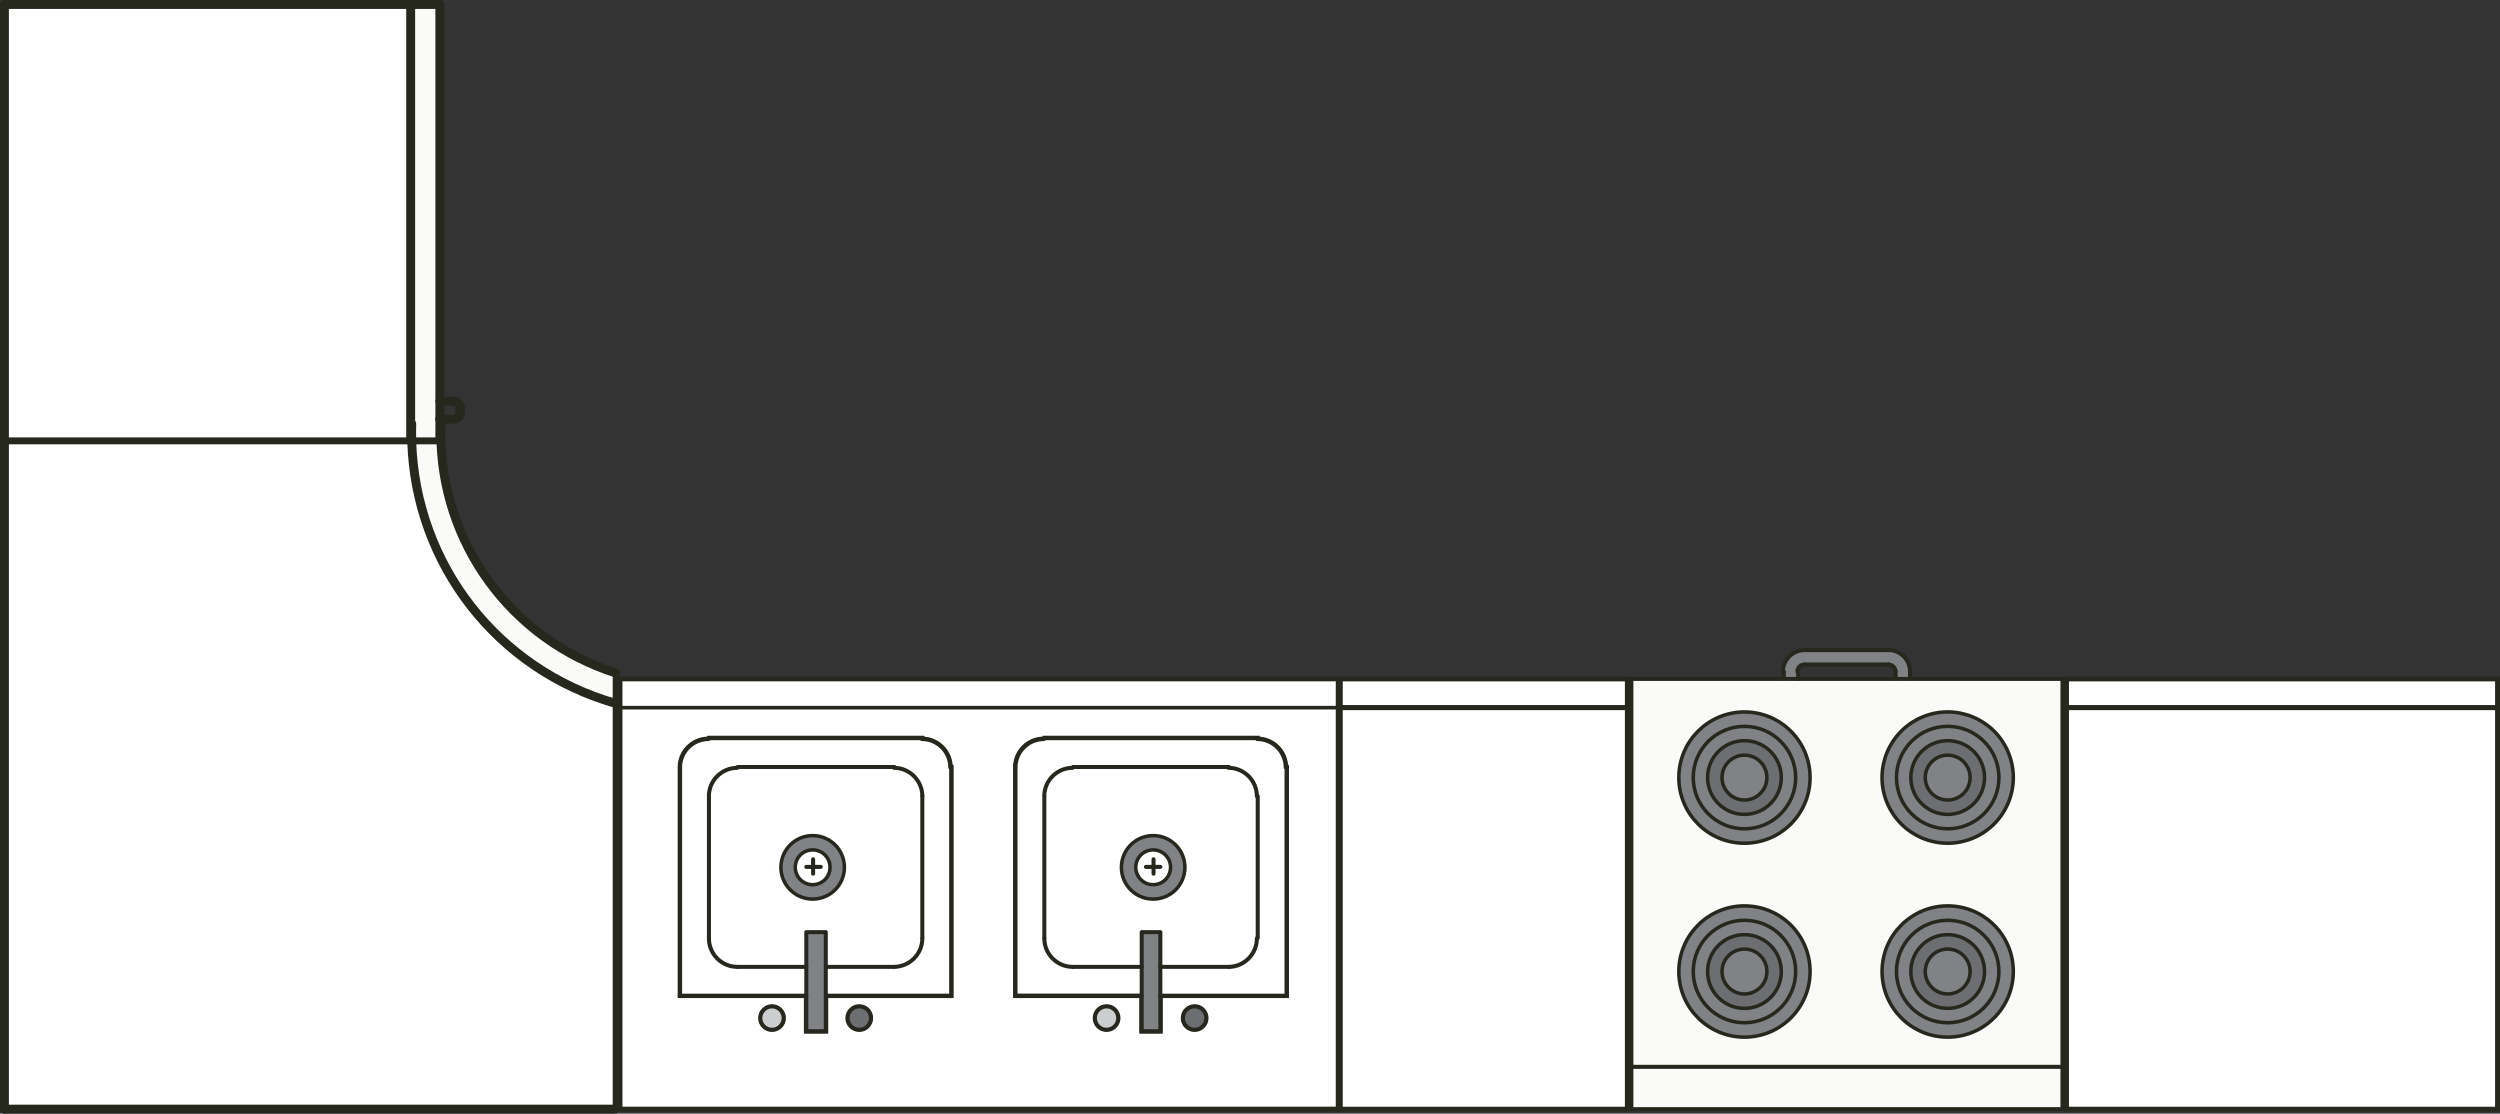 <?xml version="1.0" encoding="UTF-8"?>
<svg id="Layer_1" data-name="Layer 1" xmlns="http://www.w3.org/2000/svg" viewBox="0 0 445.67 198.52">
  <rect x="0" y="0" width="445.67" height="198.52" fill="#333333" stroke="none"/>
  <defs>
    <style>
      .cls-1, .cls-2 {
        fill: #fafaf8;
      }

      .cls-3, .cls-4 {
        fill: #fff;
      }

      .cls-5 {
        fill: none;
        stroke-linecap: round;
        stroke-linejoin: round;
        stroke-width: .63px;
      }

      .cls-5, .cls-6, .cls-4, .cls-2 {
        stroke: #26281e;
      }

      .cls-6, .cls-4, .cls-2 {
        stroke-miterlimit: 10;
        stroke-width: .87px;
      }

      .cls-6, .cls-7 {
        fill: #26281e;
      }

      .cls-8 {
        fill: #6d6e71;
      }

      .cls-9 {
        fill: #808285;
      }

      .cls-10 {
        fill: #cccdcf;
      }
    </style>
  </defs>
  <g>
    <g>
      <polygon class="cls-2" points="73.21 .79 73.21 78.41 78.41 78.41 78.41 74.72 78.41 71.53 78.41 .79 73.21 .79"/>
      <rect class="cls-4" x=".79" y=".79" width="72.41" height="77.62"/>
      <path class="cls-6" d="m78.41,78.77c.2,0,.36-.16.36-.36v-3.7c0-.2-.16-.36-.36-.36s-.36.16-.36.36v3.7c0,.2.16.36.36.36Z"/>
      <path class="cls-6" d="m78.41,71.89c.2,0,.36-.16.36-.36V.8c0-.2-.16-.36-.36-.36s-.36.16-.36.36v70.73c0,.2.16.36.36.36Z"/>
      <path class="cls-6" d="m73.21,78.77c.2,0,.36-.16.36-.36V.8c0-.2-.16-.36-.36-.36s-.36.16-.36.36v77.62c0,.2.16.36.36.36Z"/>
      <path class="cls-6" d="m.79,78.77c.2,0,.36-.16.36-.36V1.16h77.26c.2,0,.36-.16.36-.36s-.16-.36-.36-.36H.79c-.2,0-.36.16-.36.36v77.62c0,.2.16.36.36.36Z"/>
      <path class="cls-6" d="m78.41,75.08h2.35c.2,0,.36-.16.36-.36s-.16-.36-.36-.36h-2.35c-.2,0-.36.16-.36.36s.16.36.36.36Z"/>
      <path class="cls-6" d="m80.85,75.08c.89,0,1.62-.73,1.62-1.62,0-.2-.16-.36-.36-.36s-.36.16-.36.36c0,.5-.4.9-.9.9-.2,0-.36.16-.36.36s.16.36.36.36Z"/>
      <path class="cls-6" d="m81.94,73.9c.2,0,.36-.16.36-.36v-.67c0-.2-.16-.36-.36-.36s-.36.16-.36.36v.67c0,.2.16.36.36.36Z"/>
      <path class="cls-6" d="m82.11,73.15c.2,0,.36-.16.36-.36,0-.89-.73-1.62-1.62-1.62-.2,0-.36.16-.36.36s.16.36.36.36c.5,0,.9.4.9.9,0,.2.16.36.36.36Z"/>
      <path class="cls-6" d="m78.41,75.08c.2,0,.36-.16.36-.36v-2.83h1.99c.2,0,.36-.16.36-.36s-.16-.36-.36-.36h-2.35c-.2,0-.36.16-.36.36v3.19c0,.2.16.36.36.36Z"/>
    </g>
    <g>
      <path class="cls-2" d="m78.41,78.77h-5.01c.69,21.63,15.25,40.56,36.26,46.59v-5.26h.14v-.13c-18.63-5.98-31.22-23.31-31.22-42.79h-.17v1.58Z"/>
      <path class="cls-4" d="m.79,78.77v118.95h108.87v-72.36c-21.01-6.03-35.58-24.96-36.26-46.59H.79Z"/>
      <path class="cls-6" d="m109.8,120.34c.15,0,.29-.1.34-.25.06-.19-.04-.39-.23-.45-18.52-5.94-30.97-23-30.97-42.44,0-.48.01-.98.03-1.46l-.72-.03c-.01.5-.03,1-.03,1.49,0,19.76,12.65,37.09,31.47,43.13.04.01.07.02.11.02Z"/>
      <path class="cls-6" d="m109.79,125.77c.15,0,.29-.1.34-.25.06-.19-.04-.39-.23-.45l-.12-.04c-20.86-5.99-35.33-24.58-36.02-46.27-.03-1.06-.03-2.15,0-3.21,0-.2-.15-.36-.35-.37-.19,0-.36.15-.37.35-.03,1.08-.03,2.17,0,3.25.7,22,15.37,40.86,36.52,46.93l.11.04s.07.02.11.02Z"/>
      <path class="cls-6" d="m.79,198.08h108.87c.2,0,.36-.16.36-.36s-.16-.36-.36-.36H.79c-.2,0-.36.16-.36.36s.16.36.36.36Z"/>
      <path class="cls-6" d="m.79,198.08c.2,0,.36-.16.36-.36v-118.95c0-.2-.16-.36-.36-.36s-.36.16-.36.36v118.95c0,.2.16.36.36.36Z"/>
    </g>
  </g>
  <g>
    <g>
      <rect class="cls-4" x="368.39" y="121.03" width="76.85" height="5.13"/>
      <rect class="cls-4" x="368.39" y="126.16" width="76.85" height="71.57"/>
    </g>
    <g>
      <path class="cls-7" d="m445.24,120.67h-76.85c-.2,0-.36.16-.36.36s.16.36.36.36h76.85c.2,0,.36-.16.36-.36s-.16-.36-.36-.36Z"/>
      <path class="cls-7" d="m445.24,125.8h-76.85c-.2,0-.36.16-.36.36s.16.36.36.36h76.85c.2,0,.36-.16.36-.36s-.16-.36-.36-.36Z"/>
      <path class="cls-7" d="m445.24,120.67c-.2,0-.36.16-.36.36v76.34h-76.13v-76.34c0-.2-.16-.36-.36-.36s-.36.16-.36.36v76.7c0,.2.16.36.36.36h76.85c.2,0,.36-.16.36-.36v-76.7c0-.2-.16-.36-.36-.36Z"/>
    </g>
  </g>
  <g>
    <g>
      <rect class="cls-4" x="238.92" y="121.03" width="51.18" height="5.13"/>
      <rect class="cls-4" x="238.92" y="126.16" width="51.18" height="71.57"/>
    </g>
    <g>
      <path class="cls-7" d="m290.1,120.67h-51.18c-.2,0-.36.16-.36.36s.16.36.36.36h51.18c.2,0,.36-.16.36-.36s-.16-.36-.36-.36Z"/>
      <path class="cls-7" d="m290.1,125.8h-51.18c-.2,0-.36.16-.36.36s.16.36.36.36h51.18c.2,0,.36-.16.36-.36s-.16-.36-.36-.36Z"/>
      <path class="cls-7" d="m290.1,120.67c-.2,0-.36.16-.36.36v76.34h-50.46v-76.34c0-.2-.16-.36-.36-.36s-.36.16-.36.36v76.7c0,.2.16.36.36.36h51.18c.2,0,.36-.16.36-.36v-76.7c0-.2-.16-.36-.36-.36Z"/>
    </g>
  </g>
  <g>
    <g>
      <path class="cls-1" d="m290.82,190.18v-69.15h76.85v69.15h-76.85Zm56.39-28.69c-6.47,0-11.7,5.23-11.7,11.7s5.23,11.7,11.7,11.7,11.7-5.25,11.7-11.7-5.25-11.7-11.7-11.7Zm0-34.58c-6.47,0-11.7,5.23-11.7,11.7s5.23,11.7,11.7,11.7,11.7-5.25,11.7-11.7-5.25-11.7-11.7-11.7Zm-36.24,34.58c-6.47,0-11.7,5.23-11.7,11.7s5.23,11.7,11.7,11.7,11.7-5.25,11.7-11.7-5.25-11.7-11.7-11.7Zm0-34.58c-6.47,0-11.7,5.23-11.7,11.7s5.23,11.7,11.7,11.7,11.7-5.25,11.7-11.7-5.25-11.7-11.7-11.7Z"/>
      <rect class="cls-1" x="290.82" y="190.18" width="76.85" height="7.55"/>
      <path class="cls-9" d="m335.51,173.19c0-6.47,5.23-11.7,11.7-11.7s11.7,5.23,11.7,11.7-5.25,11.7-11.7,11.7-11.7-5.25-11.7-11.7Zm11.7-9.13c-5.05,0-9.13,4.09-9.13,9.13s4.09,9.13,9.13,9.13,9.13-4.09,9.13-9.13-4.09-9.13-9.13-9.13Z"/>
      <path class="cls-9" d="m335.51,138.62c0-6.47,5.23-11.7,11.7-11.7s11.7,5.23,11.7,11.7-5.25,11.7-11.7,11.7-11.7-5.25-11.7-11.7Zm11.7-9.13c-5.05,0-9.13,4.09-9.13,9.13s4.09,9.13,9.13,9.13,9.13-4.09,9.13-9.13-4.09-9.13-9.13-9.13Z"/>
      <path class="cls-9" d="m338.08,173.19c0-5.05,4.09-9.13,9.13-9.13s9.13,4.09,9.13,9.13-4.09,9.13-9.13,9.13-9.13-4.09-9.13-9.13Zm9.13-6.57c-3.64,0-6.57,2.93-6.57,6.57s2.93,6.57,6.57,6.57,6.57-2.94,6.57-6.57-2.94-6.57-6.57-6.57Z"/>
      <path class="cls-9" d="m338.08,138.62c0-5.05,4.09-9.13,9.13-9.13s9.13,4.09,9.13,9.13-4.09,9.13-9.13,9.13-9.13-4.09-9.13-9.13Zm9.13-6.57c-3.64,0-6.57,2.93-6.57,6.57s2.93,6.57,6.57,6.57,6.57-2.94,6.57-6.57-2.94-6.57-6.57-6.57Z"/>
      <path class="cls-8" d="m340.64,173.19c0-3.64,2.93-6.57,6.57-6.57s6.57,2.93,6.57,6.57-2.94,6.57-6.57,6.57-6.57-2.94-6.57-6.57Zm6.57-4c-2.21,0-4,1.79-4,4s1.79,4,4,4,4-1.8,4-4-1.8-4-4-4Z"/>
      <path class="cls-8" d="m340.64,138.62c0-3.64,2.93-6.57,6.57-6.57s6.57,2.93,6.57,6.57-2.94,6.57-6.57,6.57-6.57-2.94-6.57-6.57Zm6.57-4c-2.21,0-4,1.79-4,4s1.79,4,4,4,4-1.8,4-4-1.8-4-4-4Z"/>
      <path class="cls-9" d="m347.21,177.19c2.2,0,4-1.8,4-4s-1.8-4-4-4-4,1.79-4,4,1.79,4,4,4Z"/>
      <path class="cls-9" d="m347.21,142.62c2.2,0,4-1.8,4-4s-1.8-4-4-4-4,1.79-4,4,1.79,4,4,4Z"/>
      <path class="cls-9" d="m337.93,119.74v1.28h2.57v-1.36c-.04-2.06-1.71-3.74-3.77-3.77h-15.02c-2.13,0-3.85,1.72-3.85,3.85h.15v1.28h2.57v-1.36h-.14c.04-.69.58-1.21,1.27-1.21h14.95c.7,0,1.28.57,1.28,1.28Z"/>
      <path class="cls-9" d="m310.98,147.75c-5.05,0-9.13-4.09-9.13-9.13s4.09-9.13,9.13-9.13,9.13,4.09,9.13,9.13-4.09,9.13-9.13,9.13Zm0-15.7c-3.64,0-6.57,2.93-6.57,6.57s2.93,6.57,6.57,6.57,6.57-2.94,6.57-6.57-2.94-6.57-6.57-6.57Z"/>
      <path class="cls-9" d="m299.27,173.19c0-6.47,5.23-11.7,11.7-11.7s11.7,5.23,11.7,11.7-5.25,11.7-11.7,11.7-11.7-5.25-11.7-11.7Zm11.7-9.13c-5.05,0-9.13,4.09-9.13,9.13s4.09,9.13,9.13,9.13,9.13-4.09,9.13-9.13-4.09-9.13-9.13-9.13Z"/>
      <path class="cls-9" d="m299.27,138.62c0-6.47,5.23-11.7,11.7-11.7s11.7,5.23,11.7,11.7-5.25,11.7-11.7,11.7-11.7-5.25-11.7-11.7Zm2.57,0c0,5.05,4.09,9.13,9.13,9.13s9.13-4.09,9.13-9.13-4.09-9.13-9.13-9.13-9.13,4.09-9.13,9.13Z"/>
      <path class="cls-9" d="m301.84,173.19c0-5.05,4.09-9.13,9.13-9.13s9.13,4.09,9.13,9.13-4.09,9.13-9.13,9.13-9.13-4.09-9.13-9.13Zm9.13-6.57c-3.64,0-6.57,2.93-6.57,6.57s2.93,6.57,6.57,6.57,6.57-2.94,6.57-6.57-2.94-6.57-6.57-6.57Z"/>
      <path class="cls-8" d="m304.41,173.19c0-3.64,2.93-6.57,6.57-6.57s6.57,2.93,6.57,6.57-2.94,6.57-6.57,6.57-6.57-2.94-6.57-6.57Zm6.57-4c-2.21,0-4,1.79-4,4s1.79,4,4,4,4-1.8,4-4-1.8-4-4-4Z"/>
      <path class="cls-8" d="m304.41,138.62c0-3.64,2.93-6.57,6.57-6.57s6.57,2.93,6.57,6.57-2.94,6.57-6.57,6.57-6.57-2.94-6.57-6.57Zm6.57-4c-2.21,0-4,1.79-4,4s1.79,4,4,4,4-1.8,4-4-1.8-4-4-4Z"/>
      <path class="cls-9" d="m310.98,177.19c2.2,0,4-1.8,4-4s-1.8-4-4-4-4,1.79-4,4,1.79,4,4,4Z"/>
      <path class="cls-9" d="m310.98,142.62c2.2,0,4-1.8,4-4s-1.8-4-4-4-4,1.79-4,4,1.79,4,4,4Z"/>
    </g>
    <g>
      <path class="cls-7" d="m367.67,120.67h-76.85c-.2,0-.36.16-.36.36s.16.36.36.36h76.49v75.98h-76.49c-.2,0-.36.16-.36.36s.16.36.36.36h76.85c.2,0,.36-.16.36-.36v-76.7c0-.2-.16-.36-.36-.36Z"/>
      <path class="cls-7" d="m367.67,189.82h-76.85c-.2,0-.36.16-.36.36s.16.36.36.36h76.85c.2,0,.36-.16.36-.36s-.16-.36-.36-.36Z"/>
      <path class="cls-7" d="m290.82,120.67c-.2,0-.36.16-.36.36v76.7c0,.2.16.36.36.36s.36-.16.36-.36v-76.7c0-.2-.16-.36-.36-.36Z"/>
      <path class="cls-7" d="m320.56,119.31c-.2,0-.36.16-.36.36v1.36c0,.2.16.36.36.36s.36-.16.36-.36v-1.36c0-.2-.16-.36-.36-.36Z"/>
      <path class="cls-7" d="m318,119.34c-.2,0-.36.12-.36.32v1.36c0,.2.16.36.36.36s.36-.16.36-.36v-1.28c0-.2-.16-.4-.36-.4Z"/>
      <path class="cls-7" d="m336.72,118.1h-14.95c-.2,0-.36.16-.36.36s.16.36.36.36h14.87c.2,0,.4-.16.4-.36s-.12-.36-.32-.36Z"/>
      <path class="cls-7" d="m336.64,115.53h-14.87c-.2,0-.36.16-.36.36s.16.36.36.36h14.87c.2,0,.36-.16.36-.36s-.16-.36-.36-.36Z"/>
      <path class="cls-7" d="m321.69,118.1c-.88,0-1.58.66-1.63,1.53,0,.04-.01.09-.01.11,0,.2.16.36.36.36s.36-.16.36-.36h-.36.36c.04-.56.42-.92.92-.92.2,0,.36-.16.36-.36s-.16-.36-.36-.36Z"/>
      <path class="cls-7" d="m321.69,115.53c-2.32,0-4.21,1.89-4.21,4.21,0,.2.16.36.36.36s.36-.16.36-.36c0-1.92,1.57-3.49,3.49-3.49.2,0,.36-.16.36-.36s-.16-.36-.36-.36Z"/>
      <path class="cls-7" d="m337.93,119.34c-.2,0-.36.12-.36.32v1.36c0,.2.16.36.36.36s.36-.16.36-.36v-1.28c0-.2-.16-.4-.36-.4Z"/>
      <path class="cls-7" d="m340.49,119.38c-.2,0-.36.16-.36.36v1.28c0,.2.16.36.36.36s.36-.16.36-.36v-1.28c0-.2-.16-.36-.36-.36Z"/>
      <path class="cls-7" d="m336.64,118.1c-.2,0-.36.16-.36.36s.16.36.36.36c.51,0,.92.41.92.92,0,.2.16.36.36.36s.36-.16.36-.36c0-.91-.74-1.64-1.64-1.64Z"/>
      <path class="cls-7" d="m336.72,115.53l-.08.36v.36h.08c1.88.03,3.38,1.54,3.41,3.42,0,.2.16.39.36.39h0c.2,0,.36-.12.36-.32-.04-2.36-1.85-4.17-4.13-4.21Z"/>
      <path class="cls-5" d="m310.98,184.89c-6.47,0-11.7-5.25-11.7-11.7s5.23-11.7,11.7-11.7,11.7,5.23,11.7,11.7-5.25,11.7-11.7,11.7Z"/>
      <circle class="cls-5" cx="310.98" cy="173.19" r="9.13"/>
      <path class="cls-5" d="m310.98,179.76c-3.64,0-6.57-2.94-6.57-6.57s2.93-6.57,6.57-6.57,6.57,2.93,6.57,6.57-2.94,6.57-6.57,6.57Z"/>
      <path class="cls-5" d="m310.98,177.19c-2.21,0-4-1.8-4-4s1.79-4,4-4,4,1.79,4,4-1.8,4-4,4Z"/>
      <path class="cls-5" d="m347.21,184.89c-6.47,0-11.7-5.25-11.7-11.7s5.23-11.7,11.7-11.7,11.7,5.23,11.7,11.7-5.25,11.7-11.7,11.7Z"/>
      <circle class="cls-5" cx="347.21" cy="173.19" r="9.13" transform="translate(-20.77 296.24) rotate(-45)"/>
      <path class="cls-5" d="m347.21,179.76c-3.64,0-6.57-2.94-6.57-6.57s2.93-6.57,6.57-6.57,6.57,2.93,6.57,6.57-2.94,6.57-6.57,6.57Z"/>
      <path class="cls-5" d="m347.21,177.19c-2.21,0-4-1.8-4-4s1.79-4,4-4,4,1.79,4,4-1.8,4-4,4Z"/>
      <circle class="cls-5" cx="310.98" cy="138.62" r="11.7"/>
      <path class="cls-5" d="m310.98,145.18c-3.64,0-6.57-2.94-6.57-6.57s2.93-6.57,6.57-6.57,6.57,2.93,6.57,6.57-2.94,6.57-6.57,6.57Z"/>
      <path class="cls-5" d="m310.98,142.62c-2.21,0-4-1.8-4-4s1.79-4,4-4,4,1.79,4,4-1.8,4-4,4Z"/>
      <circle class="cls-5" cx="310.98" cy="138.62" r="9.13"/>
      <circle class="cls-5" cx="347.21" cy="138.62" r="11.7" transform="translate(-26.62 143.42) rotate(-22.5)"/>
      <circle class="cls-5" cx="347.21" cy="138.62" r="9.13" transform="translate(3.68 286.11) rotate(-45)"/>
      <path class="cls-5" d="m347.21,145.18c-3.64,0-6.57-2.94-6.57-6.57s2.93-6.57,6.57-6.57,6.57,2.93,6.57,6.57-2.94,6.57-6.57,6.57Z"/>
      <path class="cls-5" d="m347.21,142.62c-2.21,0-4-1.8-4-4s1.79-4,4-4,4,1.79,4,4-1.8,4-4,4Z"/>
    </g>
  </g>
  <g>
    <g>
      <path class="cls-4" d="m229.2,136.8c0-2.79-2.26-5.06-5.06-5.06v-.15h-37.97l-.08.15c-2.77,0-5.02,2.23-5.06,4.98v40.77h22.5v6.34h3.32v-6.34h22.5v-40.69h-.15Zm-59.79,0c0-2.79-2.26-5.06-5.06-5.06v-.15h-37.97l-.08.15c-2.77,0-5.02,2.23-5.06,4.98v40.77h22.5v6.34h3.47v-6.34h22.35v-40.69h-.15Zm-58.88,60.92v-76.7h128.03v76.7H110.52Zm102.44-18.27c-1.12,0-2.04.91-2.04,2.04s.92,2.04,2.04,2.04,2.04-.92,2.04-2.04-.92-2.04-2.04-2.04Zm-15.7,0c-1.12,0-2.04.91-2.04,2.04s.92,2.04,2.04,2.04,2.04-.92,2.04-2.04-.92-2.04-2.04-2.04Zm-44.09,0c-1.12,0-2.04.91-2.04,2.04s.92,2.04,2.04,2.04,2.04-.92,2.04-2.04-.92-2.04-2.04-2.04Zm-15.55,0c-1.12,0-2.04.91-2.04,2.04s.92,2.04,2.04,2.04,2.04-.92,2.04-2.04-.92-2.04-2.04-2.04Z"/>
      <path class="cls-3" d="m224.21,141.94v25.29l-.15.08c0,2.77-2.23,5.02-4.98,5.06h-12.23v5.13h22.5v-40.69h-.15c0-2.79-2.26-5.06-5.06-5.06v-.15h-37.97l-.08.15c-2.77,0-5.02,2.23-5.06,4.98v40.77h22.5v-5.13h-12.31c-2.79,0-5.06-2.26-5.06-5.06v-25.44c.04-2.76,2.29-4.98,5.06-4.98l.08-.15h27.71v.15c2.79,0,5.06,2.26,5.06,5.06h.15Z"/>
      <path class="cls-3" d="m224.06,167.3c0,2.77-2.23,5.02-4.98,5.06h-12.23v-6.19h-3.32v6.19h-12.31c-2.79,0-5.06-2.26-5.06-5.06v-25.44c.04-2.76,2.29-4.98,5.06-4.98l.08-.15h27.71v.15c2.79,0,5.06,2.26,5.06,5.06h.15v25.29l-.15.08Zm-18.5-18.34c-3.13,0-5.66,2.53-5.66,5.66s2.53,5.66,5.66,5.66,5.66-2.54,5.66-5.66-2.53-5.66-5.66-5.66Z"/>
      <path class="cls-8" d="m212.96,183.53c1.12,0,2.04-.92,2.04-2.04s-.92-2.04-2.04-2.04-2.04.91-2.04,2.04.92,2.04,2.04,2.04Z"/>
      <path class="cls-9" d="m199.9,154.62c0-3.13,2.53-5.66,5.66-5.66s5.66,2.53,5.66,5.66-2.53,5.66-5.66,5.66-5.66-2.54-5.66-5.66Zm5.66-3.1c-1.71,0-3.1,1.38-3.1,3.1s1.38,3.1,3.1,3.1,3.1-1.38,3.1-3.1-1.38-3.1-3.1-3.1Z"/>
      <path class="cls-3" d="m205.57,157.71c1.71,0,3.1-1.38,3.1-3.1s-1.38-3.1-3.1-3.1-3.1,1.38-3.1,3.1,1.38,3.1,3.1,3.1Z"/>
      <polygon class="cls-9" points="206.85 172.36 206.85 166.17 203.53 166.17 203.53 172.36 203.53 177.49 203.53 183.83 206.85 183.83 206.85 177.49 206.85 172.36"/>
      <path class="cls-10" d="m197.26,183.53c1.12,0,2.04-.92,2.04-2.04s-.92-2.04-2.04-2.04-2.04.91-2.04,2.04.92,2.04,2.04,2.04Z"/>
      <path class="cls-3" d="m159.37,136.73v.15c2.77,0,5.02,2.23,5.06,4.98v25.44c0,2.77-2.23,5.02-4.98,5.06h-12.23v5.13h22.35v-40.69h-.15c0-2.79-2.26-5.06-5.06-5.06v-.15h-37.97l-.08.15c-2.77,0-5.02,2.23-5.06,4.98v40.77h22.5v-5.13h-12.31c-2.79,0-5.06-2.26-5.06-5.06v-25.44c.04-2.76,2.29-4.98,5.06-4.98l.08-.15h27.86Z"/>
      <path class="cls-3" d="m164.42,167.23v.08c0,2.77-2.23,5.02-4.98,5.06h-12.23v-6.19h-3.47v6.19h-12.31c-2.79,0-5.06-2.26-5.06-5.06v-25.44c.04-2.76,2.29-4.98,5.06-4.98l.08-.15h27.86v.15c2.77,0,5.02,2.23,5.06,4.98v25.37Zm-19.55-18.27c-3.13,0-5.66,2.53-5.66,5.66s2.53,5.66,5.66,5.66,5.66-2.54,5.66-5.66-2.53-5.66-5.66-5.66Z"/>
      <path class="cls-8" d="m153.18,183.53c1.12,0,2.04-.92,2.04-2.04s-.92-2.04-2.04-2.04-2.04.91-2.04,2.04.92,2.04,2.04,2.04Z"/>
      <path class="cls-9" d="m139.21,154.62c0-3.13,2.53-5.66,5.66-5.66s5.66,2.53,5.66,5.66-2.53,5.66-5.66,5.66-5.66-2.54-5.66-5.66Zm5.66-3.1c-1.71,0-3.1,1.38-3.1,3.1s1.38,3.1,3.1,3.1,3.1-1.38,3.1-3.1-1.38-3.1-3.1-3.1Z"/>
      <path class="cls-3" d="m144.87,157.71c1.71,0,3.1-1.38,3.1-3.1s-1.38-3.1-3.1-3.1-3.1,1.38-3.1,3.1,1.38,3.1,3.1,3.1Z"/>
      <polygon class="cls-9" points="147.21 172.36 147.21 166.17 143.74 166.17 143.74 172.36 143.74 177.49 143.74 183.83 147.21 183.83 147.21 177.49 147.21 172.36"/>
      <path class="cls-10" d="m137.62,183.53c1.12,0,2.04-.92,2.04-2.04s-.92-2.04-2.04-2.04-2.04.91-2.04,2.04.92,2.04,2.04,2.04Z"/>
    </g>
    <g>
      <path class="cls-7" d="m187.37,120.67h-76.85c-.2,0-.36.16-.36.36s.16.36.36.36h76.85c.2,0,.36-.16.36-.36s-.16-.36-.36-.36Z"/>
      <path class="cls-7" d="m110.52,120.67c-.2,0-.36.16-.36.36v76.7c0,.2.16.36.36.36h128.03c.2,0,.36-.16.36-.36s-.16-.36-.36-.36h-127.67v-76.34c0-.2-.16-.36-.36-.36Z"/>
      <path class="cls-7" d="m238.56,120.67h-51.18c-.2,0-.36.16-.36.36s.16.36.36.36h50.82v76.34c0,.2.16.36.36.36s.36-.16.36-.36v-76.7c0-.2-.16-.36-.36-.36Z"/>
      <path class="cls-7" d="m169.56,136.41c-.2,0-.36.12-.36.32v40.41h-21.99c-.2,0-.36.16-.36.36s.16.36.36.36h22.35c.2,0,.36-.16.36-.36v-40.69c0-.2-.16-.4-.36-.4Z"/>
      <path class="cls-7" d="m164.35,131.39c-.2,0-.36.16-.36.36s.16.36.36.36c2.59,0,4.7,2.11,4.7,4.7,0,.2.16.36.36.36s.36-.16.36-.36c0-2.99-2.43-5.42-5.42-5.42Z"/>
      <path class="cls-7" d="m164.42,131.23h-38.05c-.2,0-.36.16-.36.36s.16.36.36.36h37.97c.2,0,.4-.16.4-.36s-.12-.36-.32-.36Z"/>
      <path class="cls-7" d="m126.3,131.39c-2.95,0-5.38,2.39-5.42,5.34,0,.2.16.36.35.37.21-.02.36-.16.36-.36.04-2.55,2.14-4.63,4.7-4.63.2,0,.36-.16.36-.36s-.16-.36-.36-.36Z"/>
      <path class="cls-7" d="m121.24,136.41c-.2,0-.36.12-.36.32v40.77c0,.2.16.36.36.36h22.5c.2,0,.36-.16.36-.36s-.16-.36-.36-.36h-22.14v-40.33c0-.2-.16-.4-.36-.4Z"/>
      <path class="cls-7" d="m159.37,172h-12.15c-.2,0-.36.16-.36.36s.16.36.36.36h12.15c.2,0,.36-.16.36-.36s-.16-.36-.36-.36Z"/>
      <path class="cls-7" d="m164.42,166.94c-.2,0-.36.16-.36.36,0,2.56-2.08,4.66-4.63,4.7-.2,0-.39.16-.39.36,0,.2.12.36.32.36,3.02-.04,5.42-2.47,5.42-5.42,0-.2-.16-.36-.36-.36Z"/>
      <path class="cls-7" d="m164.42,141.58c-.2,0-.36.16-.36.36v25.29c0,.2.16.36.36.36s.36-.16.36-.36v-25.29c0-.2-.16-.36-.36-.36Z"/>
      <path class="cls-7" d="m159.37,136.52c-.2,0-.36.16-.36.36s.16.36.36.36c2.56,0,4.66,2.08,4.7,4.63,0,.2.16.39.36.39h0c.2,0,.36-.12.36-.32-.04-3.02-2.47-5.42-5.42-5.42Z"/>
      <path class="cls-7" d="m159.44,136.37h-27.93c-.2,0-.36.16-.36.36s.16.36.36.36h27.86c.2,0,.4-.16.4-.36s-.12-.36-.32-.36Z"/>
      <path class="cls-7" d="m131.43,136.52c-2.95,0-5.38,2.39-5.42,5.34,0,.2.16.36.36.37.23,0,.36-.16.36-.36.04-2.55,2.14-4.63,4.7-4.63.2,0,.36-.16.36-.36s-.16-.36-.36-.36Z"/>
      <path class="cls-7" d="m126.38,141.54c-.2,0-.36.12-.36.32v25.37c0,.2.16.36.36.36s.36-.16.36-.36v-25.29c0-.2-.16-.4-.36-.4Z"/>
      <path class="cls-7" d="m126.38,166.94c-.2,0-.36.16-.36.36,0,2.99,2.43,5.42,5.42,5.42.2,0,.36-.16.36-.36s-.16-.36-.36-.36c-2.59,0-4.7-2.11-4.7-4.7,0-.2-.16-.36-.36-.36Z"/>
      <path class="cls-7" d="m143.74,172h-12.23c-.2,0-.36.16-.36.36s.16.36.36.36h12.23c.2,0,.36-.16.36-.36s-.16-.36-.36-.36Z"/>
      <path class="cls-5" d="m144.87,157.71c-1.71,0-3.1-1.38-3.1-3.1s1.38-3.1,3.1-3.1,3.1,1.38,3.1,3.1-1.38,3.1-3.1,3.1Z"/>
      <path class="cls-5" d="m144.87,160.28c-3.13,0-5.66-2.54-5.66-5.66s2.53-5.66,5.66-5.66,5.66,2.53,5.66,5.66-2.53,5.66-5.66,5.66Z"/>
      <path class="cls-7" d="m147.57,166.17v17.66c0,.2-.16.36-.36.36h-3.47c-.2,0-.36-.16-.36-.36v-17.66c0-.2.16-.36.36-.36h3.47c.2,0,.36.16.36.36Zm-3.47,17.3h2.75v-16.94h-2.75v16.94Z"/>
      <path class="cls-7" d="m181.03,136.44c-.2,0-.36.16-.36.36v40.69c0,.2.16.36.36.36h22.5c.2,0,.36-.16.36-.36s-.16-.36-.36-.36h-22.14v-40.33c0-.2-.16-.36-.36-.36Z"/>
      <path class="cls-7" d="m186.09,131.39c-2.95,0-5.38,2.39-5.42,5.34l.36.08h.36v-.08c.04-2.55,2.14-4.62,4.7-4.62.2,0,.36-.16.36-.36s-.16-.36-.36-.36Z"/>
      <path class="cls-7" d="m224.21,131.23h-38.05c-.2,0-.36.16-.36.36s.16.36.36.36h37.97c.2,0,.4-.16.4-.36s-.12-.36-.32-.36Z"/>
      <path class="cls-7" d="m224.14,131.39c-.2,0-.36.16-.36.36s.16.36.36.36c2.59,0,4.7,2.11,4.7,4.7,0,.2.16.36.36.36s.36-.16.36-.36c0-2.99-2.43-5.42-5.42-5.42Z"/>
      <path class="cls-7" d="m229.35,136.41c-.2,0-.36.12-.36.32v40.41h-22.14c-.2,0-.36.16-.36.36s.16.36.36.36h22.5c.2,0,.36-.16.36-.36v-40.69c0-.2-.16-.4-.36-.4Z"/>
      <path class="cls-7" d="m203.53,172h-12.23c-.2,0-.36.16-.36.36s.16.36.36.36h12.23c.2,0,.36-.16.36-.36s-.16-.36-.36-.36Z"/>
      <path class="cls-7" d="m186.17,166.94c-.2,0-.36.16-.36.36,0,2.99,2.43,5.42,5.42,5.42.2,0,.36-.16.36-.36s-.16-.36-.36-.36c-2.59,0-4.7-2.11-4.7-4.7,0-.2-.16-.36-.36-.36Z"/>
      <path class="cls-7" d="m186.17,141.58c-.2,0-.36.16-.36.36v25.29c0,.2.16.36.36.36s.36-.16.36-.36v-25.29c0-.2-.16-.36-.36-.36Z"/>
      <path class="cls-7" d="m191.22,136.52c-2.95,0-5.38,2.39-5.42,5.34l.36.08h.36v-.08c.04-2.55,2.14-4.62,4.7-4.62.2,0,.36-.16.36-.36s-.16-.36-.36-.36Z"/>
      <path class="cls-7" d="m219.08,136.37h-27.78c-.2,0-.36.16-.36.36s.16.36.36.36h27.71c.2,0,.4-.16.4-.36s-.12-.36-.32-.36Z"/>
      <path class="cls-7" d="m219,136.52c-.2,0-.36.16-.36.36s.16.36.36.36c2.59,0,4.7,2.11,4.7,4.7,0,.2.16.36.36.36s.36-.16.36-.36c0-2.99-2.43-5.42-5.42-5.42Z"/>
      <path class="cls-7" d="m224.21,141.54c-.2,0-.36.12-.36.32v25.37c0,.2.16.36.36.36s.36-.16.36-.36v-25.29c0-.2-.16-.4-.36-.4Z"/>
      <path class="cls-7" d="m224.06,166.94c-.2,0-.36.16-.36.36,0,2.56-2.08,4.66-4.63,4.7-.2,0-.36.17-.35.37,0,.2.2.38.36.36,2.94-.04,5.34-2.47,5.34-5.42,0-.2-.16-.36-.36-.36Z"/>
      <path class="cls-7" d="m219.08,172h-12.23c-.2,0-.36.16-.36.36s.16.36.36.36h12.15c.2,0,.4-.16.4-.36s-.12-.36-.32-.36Z"/>
      <path class="cls-5" d="m205.57,157.71c-1.71,0-3.1-1.38-3.1-3.1s1.38-3.1,3.1-3.1,3.1,1.38,3.1,3.1-1.38,3.1-3.1,3.1Z"/>
      <path class="cls-5" d="m205.57,160.28c-3.13,0-5.66-2.54-5.66-5.66s2.53-5.66,5.66-5.66,5.66,2.53,5.66,5.66-2.53,5.66-5.66,5.66Z"/>
      <path class="cls-7" d="m146.31,154.18h-2.57c-.2,0-.36.16-.36.36s.16.36.36.36h2.57c.2,0,.36-.16.36-.36s-.16-.36-.36-.36Z"/>
      <path class="cls-7" d="m144.95,152.82c-.2,0-.36.16-.36.36v2.57c0,.2.16.36.36.36s.36-.16.36-.36v-2.57c0-.2-.16-.36-.36-.36Z"/>
      <path class="cls-7" d="m206.85,154.18h-2.57c-.2,0-.36.16-.36.36s.16.36.36.36h2.57c.2,0,.36-.16.36-.36s-.16-.36-.36-.36Z"/>
      <path class="cls-7" d="m205.64,152.82c-.2,0-.36.16-.36.36v2.57c0,.2.16.36.36.36s.36-.16.36-.36v-2.57c0-.2-.16-.36-.36-.36Z"/>
      <path class="cls-5" d="m137.62,183.53c-1.12,0-2.04-.92-2.04-2.04s.92-2.04,2.04-2.04,2.04.91,2.04,2.04-.92,2.04-2.04,2.04Z"/>
      <path class="cls-5" d="m153.18,183.53c-1.12,0-2.04-.92-2.04-2.04s.92-2.04,2.04-2.04,2.04.91,2.04,2.04-.92,2.04-2.04,2.04Z"/>
      <path class="cls-7" d="m207.21,166.17v17.66c0,.2-.16.36-.36.36h-3.32c-.2,0-.36-.16-.36-.36v-17.66c0-.2.16-.36.36-.36h3.32c.2,0,.36.16.36.36Zm-3.32,17.3h2.6v-16.94h-2.6v16.94Z"/>
      <path class="cls-5" d="m197.26,183.53c-1.12,0-2.04-.92-2.04-2.04s.92-2.04,2.04-2.04,2.04.91,2.04,2.04-.92,2.04-2.04,2.04Z"/>
      <path class="cls-5" d="m212.96,183.53c-1.12,0-2.04-.92-2.04-2.04s.92-2.04,2.04-2.04,2.04.91,2.04,2.04-.92,2.04-2.04,2.04Z"/>
    </g>
  </g>
  <rect class="cls-7" x="109.66" y="125.83" width="129.25" height=".65"/>
</svg>